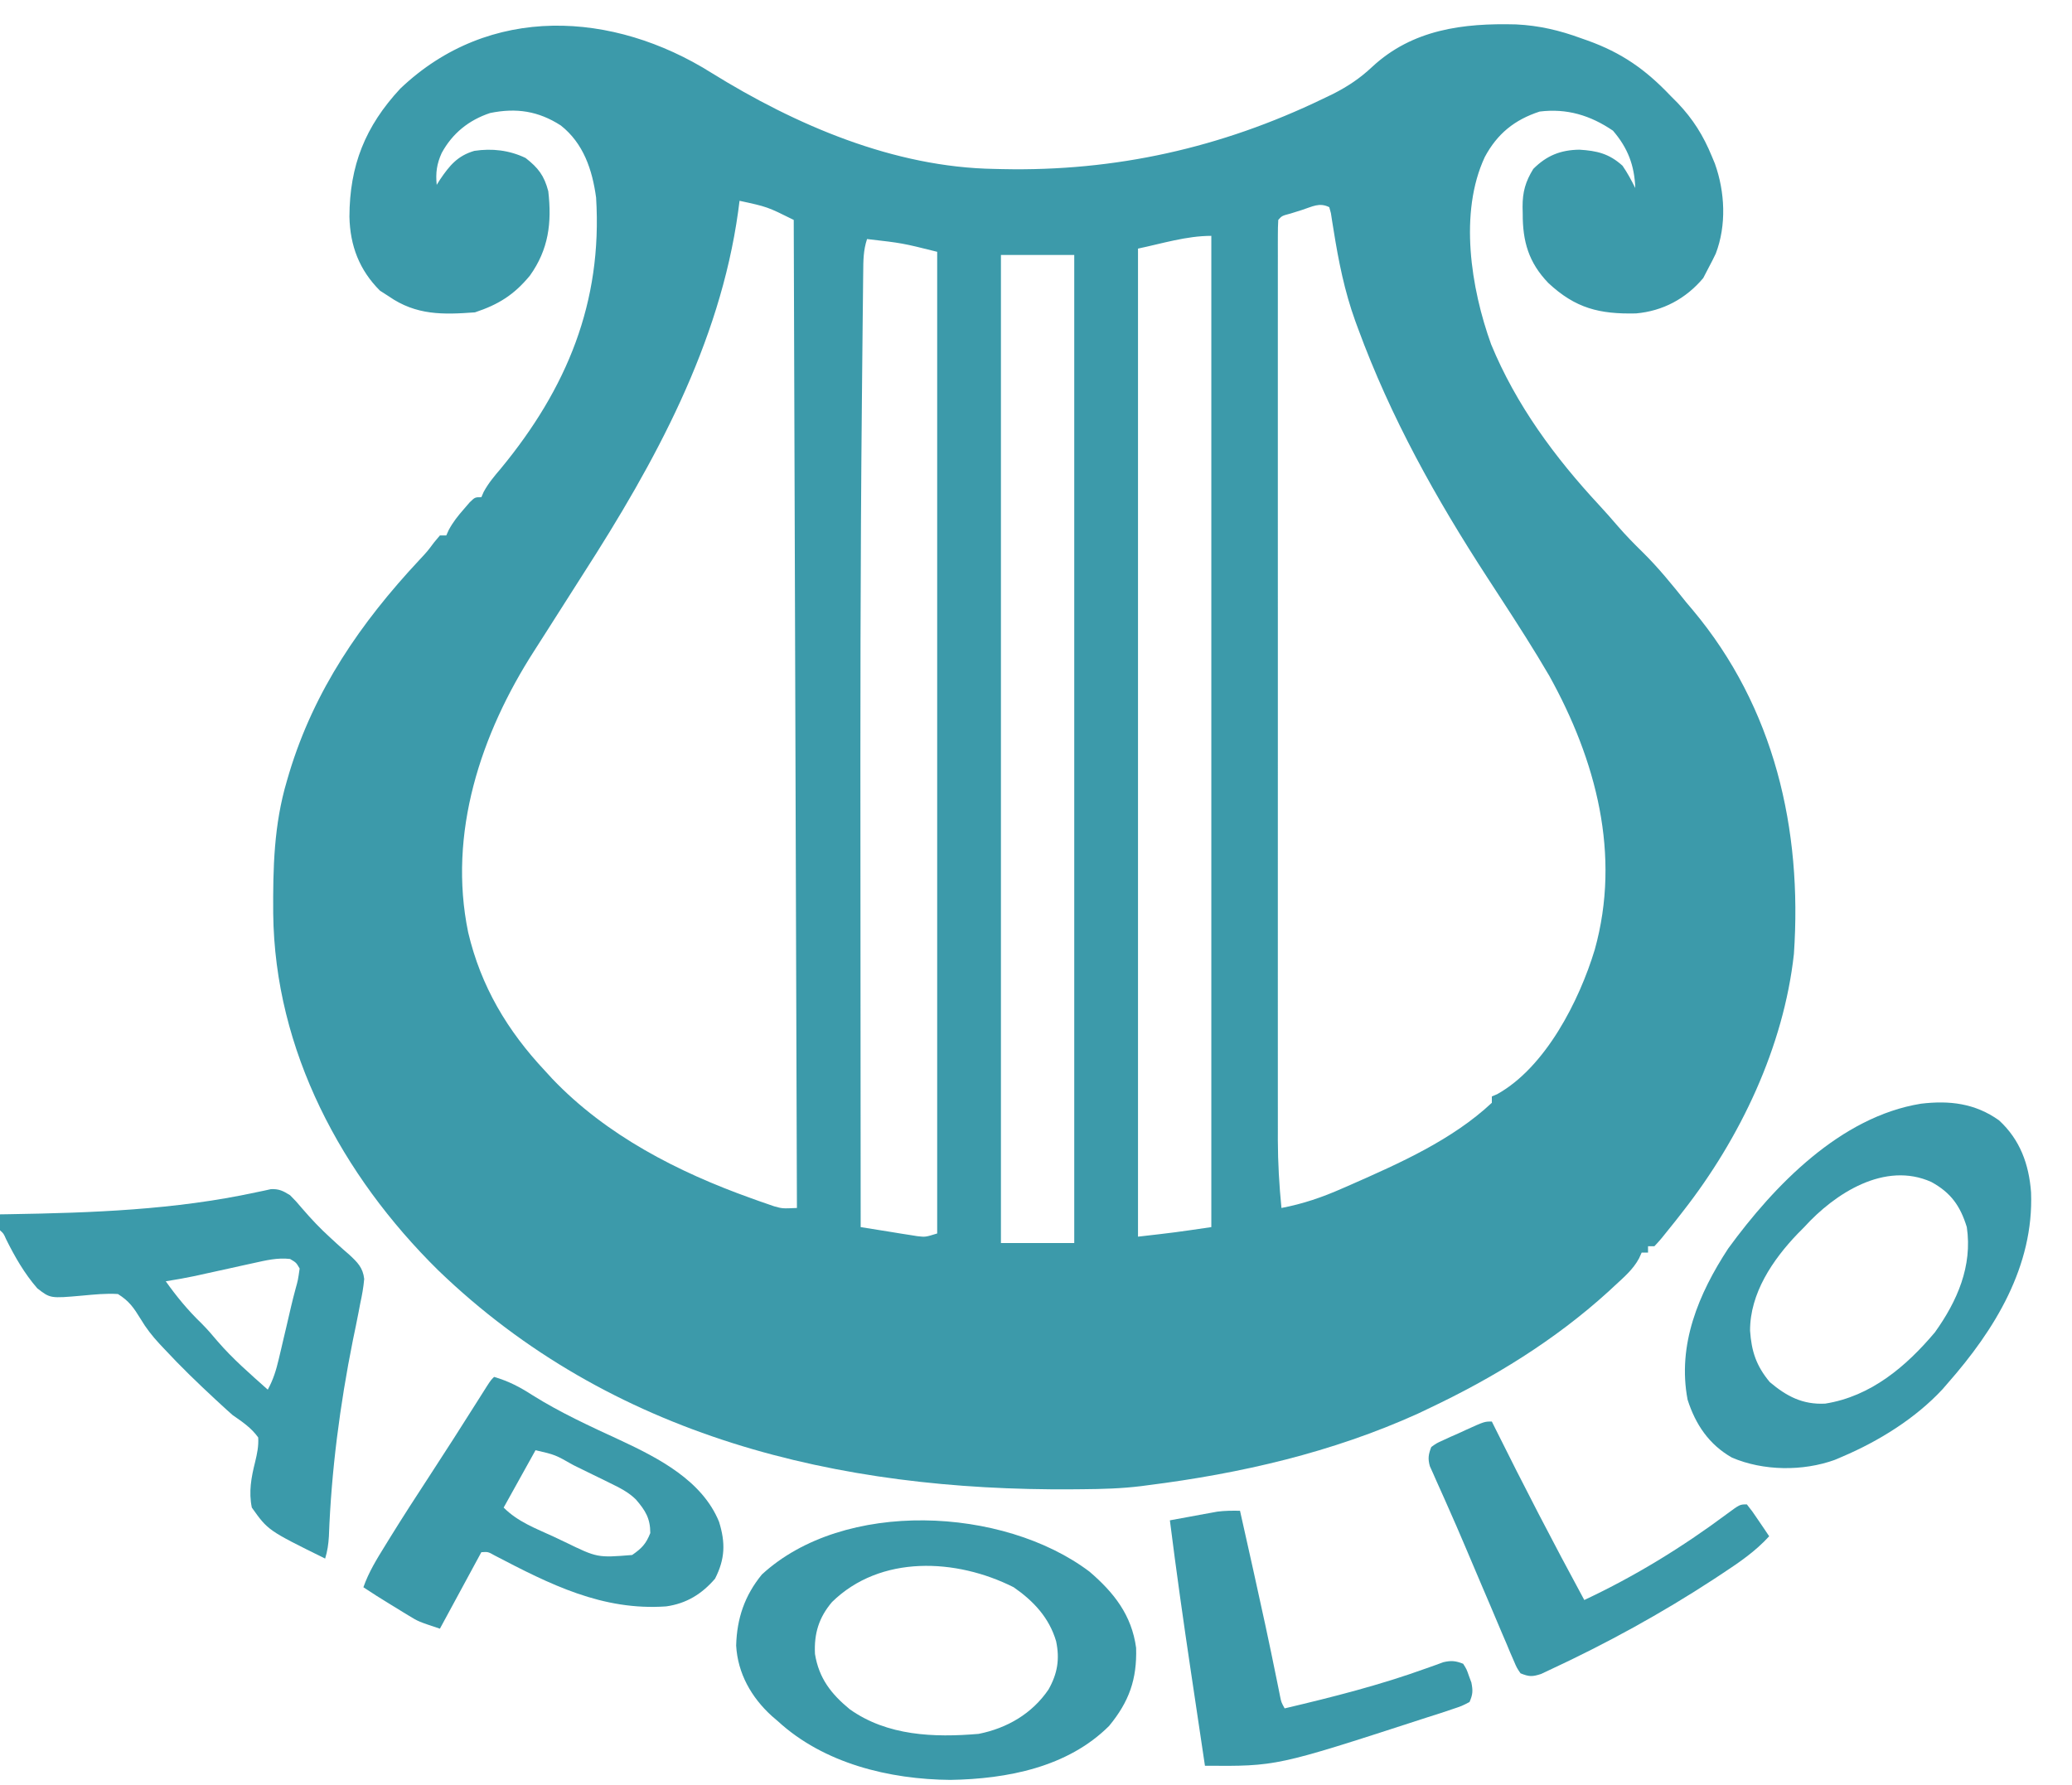 <?xml version="1.0" encoding="UTF-8"?>
<svg version="1.1" xmlns="http://www.w3.org/2000/svg" width="650" height="560">
<path d="M0 0 C26.442 16.406 57.276 29.7 88.875 30.188 C89.694 30.207 90.513 30.226 91.357 30.245 C126.749 31.004 159.954 23.589 191.875 8.188 C192.946 7.673 194.017 7.159 195.121 6.629 C199.752 4.259 203.517 1.753 207.312 -1.812 C219.97 -13.592 235.897 -15.594 252.465 -15.156 C259.688 -14.804 266.063 -13.308 272.875 -10.812 C273.532 -10.582 274.189 -10.351 274.866 -10.113 C285.58 -6.274 293.074 -1.032 300.875 7.188 C302.033 8.353 302.033 8.353 303.215 9.543 C308.004 14.582 311.241 19.763 313.875 26.188 C314.355 27.34 314.355 27.34 314.844 28.516 C318.03 37.426 318.521 47.851 315.125 56.75 C314.41 58.246 313.664 59.729 312.875 61.188 C312.318 62.26 311.761 63.333 311.188 64.438 C305.745 70.91 298.529 74.773 290.105 75.523 C278.628 75.781 271.122 73.929 262.598 65.98 C256.415 59.545 254.521 52.943 254.562 44.188 C254.546 43.502 254.53 42.816 254.514 42.109 C254.509 37.382 255.41 34.203 257.875 30.188 C262.053 26.009 266.399 24.237 272.336 24.152 C277.85 24.492 281.661 25.375 285.875 29.188 C287.438 31.463 288.634 33.706 289.875 36.188 C289.612 29.079 287.554 23.634 282.875 18.188 C275.779 13.362 268.41 11.137 259.875 12.188 C251.975 14.767 246.559 19.166 242.66 26.461 C234.52 43.901 238.315 67.672 244.656 85.23 C252.492 104.242 264.647 120.713 278.57 135.699 C280.577 137.866 282.517 140.069 284.438 142.312 C286.922 145.181 289.534 147.85 292.25 150.5 C297.216 155.407 301.528 160.736 305.875 166.188 C306.544 166.978 307.213 167.768 307.902 168.582 C333.528 199.18 342.307 237.352 339.637 276.48 C336.433 305.633 322.802 334.268 304.875 357.188 C304.074 358.215 303.274 359.242 302.449 360.301 C297.875 366.042 297.875 366.042 295.875 368.188 C295.215 368.188 294.555 368.188 293.875 368.188 C293.875 368.848 293.875 369.507 293.875 370.188 C293.215 370.188 292.555 370.188 291.875 370.188 C291.603 370.786 291.331 371.385 291.051 372.002 C289.166 375.505 286.332 377.878 283.438 380.562 C282.78 381.172 282.123 381.782 281.445 382.411 C264.578 397.733 245.403 409.491 224.875 419.188 C223.828 419.688 222.782 420.188 221.703 420.703 C194.74 432.91 166.098 439.502 136.875 443.188 C135.894 443.318 135.894 443.318 134.894 443.451 C128.755 444.213 122.674 444.38 116.492 444.426 C115.412 444.436 114.332 444.445 113.219 444.455 C39.753 444.984 -31.446 428.074 -85.715 375.688 C-115.875 345.936 -136.955 306.848 -137.418 263.766 C-137.505 249.526 -137.214 235.947 -133.125 222.188 C-132.884 221.365 -132.642 220.543 -132.394 219.696 C-124.532 193.739 -109.998 172.607 -91.605 152.914 C-89.096 150.23 -89.096 150.23 -86.926 147.336 C-86.332 146.627 -85.737 145.918 -85.125 145.188 C-84.465 145.188 -83.805 145.188 -83.125 145.188 C-82.867 144.615 -82.609 144.043 -82.344 143.453 C-81.011 140.976 -79.474 139.053 -77.625 136.938 C-77.017 136.231 -76.408 135.525 -75.781 134.797 C-74.125 133.188 -74.125 133.188 -72.125 133.188 C-71.879 132.629 -71.633 132.071 -71.379 131.496 C-69.893 128.761 -68.082 126.619 -66.062 124.25 C-45.31 99.088 -34.095 72.056 -36.125 39.188 C-37.31 30.468 -40.069 22.18 -47.188 16.559 C-54.212 12.026 -61.125 10.961 -69.379 12.648 C-76.053 14.869 -81.192 19.002 -84.562 25.188 C-86.107 28.605 -86.503 31.412 -86.125 35.188 C-85.785 34.645 -85.444 34.102 -85.094 33.543 C-82.077 29.09 -79.586 26.07 -74.332 24.523 C-68.775 23.678 -63.336 24.311 -58.25 26.75 C-54.267 29.856 -52.401 32.294 -51.125 37.188 C-49.977 47.129 -51.032 55.456 -56.891 63.66 C-61.88 69.701 -66.694 72.711 -74.125 75.188 C-84.162 75.937 -92.557 76.135 -101.125 70.188 C-102.053 69.589 -102.981 68.991 -103.938 68.375 C-110.384 61.928 -113.307 54.322 -113.506 45.188 C-113.463 29.142 -108.558 16.844 -97.562 5 C-69.528 -21.72 -30.684 -19.267 0 0 Z M8.875 40.188 C8.728 41.315 8.581 42.443 8.43 43.605 C2.642 85.233 -17.68 122.28 -40.125 157.188 C-44.286 163.686 -48.433 170.194 -52.558 176.716 C-53.524 178.241 -54.496 179.762 -55.474 181.28 C-72.286 207.371 -82.686 238.62 -76.254 269.723 C-72.265 286.674 -63.954 300.583 -52.125 313.188 C-51.015 314.4 -51.015 314.4 -49.883 315.637 C-32.933 333.425 -10.385 344.953 12.5 353.125 C13.354 353.432 14.208 353.739 15.087 354.055 C16.301 354.475 16.301 354.475 17.539 354.902 C18.255 355.151 18.972 355.4 19.709 355.656 C22.313 356.386 22.313 356.386 26.875 356.188 C26.38 202.738 26.38 202.738 25.875 46.188 C17.59 42.072 17.59 42.072 8.875 40.188 Z M185.312 43.062 C183.547 43.616 183.547 43.616 181.746 44.18 C179.011 44.907 179.011 44.907 177.875 46.188 C177.777 47.766 177.749 49.349 177.749 50.931 C177.747 51.964 177.744 52.996 177.741 54.06 C177.743 55.209 177.746 56.357 177.748 57.54 C177.746 58.75 177.745 59.959 177.743 61.205 C177.74 64.577 177.741 67.949 177.744 71.321 C177.747 74.953 177.743 78.584 177.74 82.216 C177.736 89.339 177.737 96.463 177.74 103.586 C177.742 109.379 177.742 115.172 177.741 120.965 C177.741 121.789 177.741 122.612 177.741 123.461 C177.74 125.133 177.74 126.806 177.74 128.479 C177.737 144.19 177.74 159.901 177.746 175.612 C177.75 189.081 177.749 202.549 177.745 216.018 C177.739 231.654 177.737 247.291 177.74 262.927 C177.741 264.597 177.741 266.268 177.741 267.938 C177.741 268.759 177.741 269.581 177.742 270.428 C177.743 276.205 177.741 281.983 177.739 287.761 C177.736 294.815 177.737 301.869 177.742 308.924 C177.745 312.52 177.746 316.116 177.742 319.713 C177.739 323.621 177.743 327.529 177.748 331.438 C177.746 332.562 177.744 333.686 177.741 334.844 C177.759 342.004 178.174 349.062 178.875 356.188 C185.664 354.886 191.624 352.851 197.938 350.062 C198.85 349.664 199.762 349.266 200.703 348.856 C216.1 342.071 232.445 334.819 244.875 323.188 C244.875 322.527 244.875 321.868 244.875 321.188 C245.428 320.955 245.981 320.723 246.551 320.484 C261.731 312.014 272.301 291.193 277.16 275.141 C285.466 245.358 277.562 215.626 262.875 189.188 C258.116 181.036 253.022 173.098 247.875 165.188 C247.106 164.004 247.106 164.004 246.322 162.797 C245.388 161.359 244.453 159.921 243.518 158.483 C227.305 133.552 213.148 108.172 202.875 80.188 C202.595 79.429 202.316 78.67 202.028 77.889 C198.658 68.54 196.77 59.083 195.217 49.282 C195.07 48.376 194.922 47.469 194.77 46.535 C194.644 45.721 194.519 44.906 194.39 44.067 C194.22 43.447 194.05 42.826 193.875 42.188 C190.748 40.624 188.565 42.027 185.312 43.062 Z M48.875 52.188 C47.692 55.737 47.7 58.974 47.671 62.67 C47.661 63.441 47.651 64.211 47.641 65.005 C47.609 67.602 47.585 70.198 47.561 72.795 C47.54 74.658 47.519 76.522 47.498 78.386 C47.442 83.492 47.393 88.599 47.346 93.705 C47.316 96.946 47.285 100.187 47.253 103.428 C46.766 153.186 46.754 202.944 46.803 252.704 C46.815 264.699 46.82 276.693 46.825 288.688 C46.835 313.188 46.852 337.688 46.875 362.188 C50.123 362.721 53.374 363.237 56.625 363.75 C57.545 363.901 58.466 364.053 59.414 364.209 C60.304 364.348 61.193 364.486 62.109 364.629 C63.335 364.825 63.335 364.825 64.585 365.026 C67.189 365.329 67.189 365.329 70.875 364.188 C70.875 262.548 70.875 160.907 70.875 56.188 C59.947 53.457 59.947 53.457 48.875 52.188 Z M133.875 55.188 C133.875 157.488 133.875 259.788 133.875 365.188 C145.401 363.871 145.401 363.871 156.875 362.188 C156.875 259.558 156.875 156.928 156.875 51.188 C149.093 51.188 141.49 53.584 133.875 55.188 Z M90.875 57.188 C90.875 159.488 90.875 261.788 90.875 367.188 C98.465 367.188 106.055 367.188 113.875 367.188 C113.875 264.887 113.875 162.588 113.875 57.188 C106.285 57.188 98.695 57.188 90.875 57.188 Z " fill="#3C9AAA" transform="translate(223.125,22.812)"/>
<path d="M0 0 C6.608 6.084 9.387 13.782 10.043 22.59 C10.948 45.792 -1.37 65.744 -16.113 82.492 C-16.651 83.114 -17.188 83.735 -17.742 84.375 C-26.223 93.515 -37.72 100.644 -49.113 105.492 C-50.304 106.001 -50.304 106.001 -51.52 106.52 C-61.559 110.151 -73.968 110.014 -83.777 105.816 C-90.966 101.741 -95.213 95.435 -97.699 87.66 C-100.994 70.409 -94.23 54.369 -84.977 40.227 C-70.557 20.448 -49.776 -1.124 -24.508 -5.223 C-15.588 -6.285 -7.545 -5.383 0 0 Z M-61.113 33.492 C-61.802 34.188 -62.49 34.884 -63.199 35.602 C-71.001 43.74 -78.142 54.277 -78.105 65.992 C-77.66 72.503 -76.159 77.037 -71.926 82.117 C-66.625 86.593 -61.594 89.24 -54.531 88.875 C-40.235 86.612 -29.173 77.258 -20.113 66.492 C-13.109 56.708 -8.303 45.712 -10.113 33.492 C-12.165 26.826 -15.116 22.684 -21.246 19.332 C-35.793 12.789 -51.454 22.842 -61.113 33.492 Z " fill="#3B99AA" transform="translate(627.113,351.508)"/>
<path d="M0 0 C1.867 1.891 1.867 1.891 3.875 4.25 C6.692 7.521 9.527 10.532 12.734 13.422 C13.376 14.015 14.019 14.607 14.68 15.218 C15.954 16.385 17.249 17.53 18.566 18.649 C21.116 21.024 22.856 22.707 23.252 26.258 C23.027 28.907 22.569 31.403 22 34 C21.831 34.892 21.662 35.784 21.488 36.704 C20.919 39.663 20.303 42.612 19.688 45.562 C15.649 65.746 12.928 86.472 12.176 107.051 C12.028 109.532 11.719 111.633 11 114 C-6.921 105.155 -6.921 105.155 -12 98 C-13.014 93.085 -12.187 88.545 -10.974 83.729 C-10.328 81.021 -9.839 78.783 -10 76 C-12.165 72.968 -14.97 71.113 -18 69 C-19.233 67.925 -20.447 66.829 -21.641 65.711 C-22.23 65.169 -22.82 64.626 -23.427 64.068 C-28.916 58.971 -34.282 53.807 -39.375 48.312 C-39.874 47.785 -40.373 47.257 -40.886 46.714 C-43.269 44.136 -45.127 41.785 -46.934 38.742 C-49.087 35.241 -50.494 33.199 -54 31 C-57.777 30.754 -61.486 31.157 -65.25 31.5 C-75.224 32.385 -75.224 32.385 -79.31 29.2 C-83.336 24.562 -86.332 19.344 -89.058 13.858 C-89.861 12.035 -89.861 12.035 -91 11 C-91.041 9.334 -91.043 7.666 -91 6 C-89.592 5.978 -89.592 5.978 -88.156 5.956 C-62.126 5.522 -36.241 4.62 -10.696 -0.906 C-9.452 -1.163 -9.452 -1.163 -8.184 -1.426 C-7.467 -1.585 -6.751 -1.744 -6.013 -1.907 C-3.456 -2.025 -2.154 -1.34 0 0 Z M-11.402 21.277 C-12.622 21.544 -13.843 21.81 -15.1 22.084 C-16.366 22.366 -17.633 22.647 -18.938 22.938 C-21.446 23.489 -23.955 24.04 -26.465 24.59 C-27.575 24.836 -28.684 25.082 -29.828 25.336 C-32.876 25.974 -35.925 26.511 -39 27 C-35.583 31.818 -32.015 36.133 -27.766 40.234 C-26.002 41.998 -24.413 43.838 -22.812 45.75 C-18.028 51.325 -12.47 56.114 -7 61 C-5.286 57.886 -4.376 54.912 -3.562 51.457 C-3.307 50.383 -3.052 49.308 -2.789 48.201 C-2.398 46.524 -2.398 46.524 -2 44.812 C-1.74 43.714 -1.479 42.615 -1.211 41.482 C-0.702 39.327 -0.2 37.169 0.293 35.01 C0.742 33.098 1.221 31.193 1.738 29.298 C2.476 26.663 2.476 26.663 3 23 C1.934 21.141 1.934 21.141 0 20 C-3.937 19.54 -7.56 20.428 -11.402 21.277 Z " fill="#3B9AAA" transform="translate(91,375)"/>
<path d="M0 0 C7.683 6.585 13.234 13.637 14.621 23.906 C14.918 33.764 12.434 40.776 6.152 48.402 C-6.843 61.375 -25.873 65.041 -43.598 65.336 C-62.806 65.185 -83.375 60.175 -97.785 46.898 C-98.735 46.084 -98.735 46.084 -99.703 45.254 C-106.096 39.433 -110.356 31.914 -110.848 23.176 C-110.614 14.673 -108.2 7.528 -102.785 0.898 C-77.101 -22.794 -27.045 -20.407 0 0 Z M-80.781 9.535 C-84.89 14.381 -86.447 19.42 -86.121 25.832 C-84.884 33.444 -81.074 38.349 -75.211 43.176 C-63.41 51.556 -48.756 52.083 -34.785 50.898 C-25.854 49.124 -18.003 44.555 -12.848 36.961 C-10.036 31.954 -9.298 27.463 -10.473 21.836 C-12.647 14.445 -17.556 9.215 -23.785 4.898 C-41.813 -4.197 -65.613 -5.341 -80.781 9.535 Z " fill="#3B99A9" transform="translate(341.785,493.102)"/>
<path d="M0 0 C4.559 1.332 8.083 3.178 12.062 5.75 C20.823 11.246 30.196 15.53 39.569 19.862 C51.59 25.473 65.284 32.521 70.562 45.438 C72.631 52.074 72.469 57.116 69.312 63.312 C65.157 68.142 60.331 71.102 54 72 C33.963 73.422 17.491 65.068 0.188 56.031 C-1.898 54.858 -1.898 54.858 -4 55 C-8.29 62.92 -12.58 70.84 -17 79 C-23.751 76.75 -23.751 76.75 -26.762 74.906 C-27.406 74.516 -28.049 74.125 -28.713 73.723 C-29.69 73.117 -29.69 73.117 -30.688 72.5 C-31.351 72.097 -32.014 71.693 -32.697 71.277 C-35.5 69.567 -38.268 67.822 -41 66 C-39.338 61.255 -36.82 57.189 -34.188 52.938 C-33.703 52.15 -33.219 51.363 -32.72 50.552 C-28.605 43.899 -24.36 37.333 -20.076 30.788 C-15.113 23.202 -10.248 15.556 -5.405 7.894 C-4.843 7.007 -4.282 6.12 -3.703 5.207 C-3.205 4.418 -2.706 3.629 -2.192 2.816 C-1 1 -1 1 0 0 Z M13 23 C8.05 31.91 8.05 31.91 3 41 C7.481 45.481 12.975 47.495 18.688 50.125 C19.847 50.675 21.007 51.226 22.201 51.793 C32.406 56.756 32.406 56.756 43.312 55.875 C46.325 53.774 47.65 52.414 49 49 C49 44.383 47.458 41.905 44.483 38.456 C42.106 36.122 39.434 34.809 36.457 33.352 C35.847 33.049 35.238 32.747 34.61 32.436 C33.333 31.806 32.053 31.183 30.77 30.566 C28.801 29.619 26.842 28.653 24.885 27.684 C19.178 24.426 19.178 24.426 13 23 Z " fill="#3B99A9" transform="translate(155,432)"/>
<path d="M0 0 C0.311 0.628 0.622 1.255 0.943 1.902 C9.981 20.108 19.312 38.132 29 56 C44.913 48.537 59.718 39.447 73.813 28.946 C77.8 26 77.8 26 80 26 C81.727 28.188 81.727 28.188 83.625 31 C84.257 31.928 84.888 32.856 85.539 33.812 C86.021 34.534 86.503 35.256 87 36 C82.707 40.706 77.802 44.067 72.5 47.562 C71.574 48.175 70.649 48.787 69.695 49.417 C53.2 60.203 35.878 69.7 18 78 C16.745 78.593 16.745 78.593 15.465 79.199 C12.672 80.107 11.688 80.086 9 79 C7.82 77.275 7.82 77.275 6.853 74.997 C6.482 74.144 6.111 73.291 5.728 72.412 C5.145 71.009 5.145 71.009 4.551 69.578 C4.134 68.608 3.717 67.639 3.287 66.639 C1.948 63.515 0.63 60.383 -0.688 57.25 C-1.555 55.216 -2.424 53.182 -3.295 51.148 C-5.023 47.108 -6.737 43.063 -8.443 39.014 C-10.151 34.97 -11.901 30.949 -13.686 26.939 C-14.11 25.978 -14.535 25.017 -14.972 24.027 C-15.776 22.209 -16.589 20.394 -17.413 18.585 C-17.769 17.775 -18.125 16.966 -18.491 16.132 C-18.808 15.427 -19.125 14.723 -19.451 13.997 C-20.11 11.6 -19.884 10.305 -19 8 C-17.358 6.812 -17.358 6.812 -15.254 5.859 C-14.499 5.511 -13.744 5.163 -12.967 4.805 C-12.173 4.457 -11.38 4.109 -10.562 3.75 C-9.773 3.386 -8.983 3.023 -8.17 2.648 C-2.33 0 -2.33 0 0 0 Z " fill="#3B99A9" transform="translate(468,446)"/>
<path d="M0 0 C1.232 5.499 2.461 10.999 3.688 16.5 C3.869 17.314 4.051 18.129 4.238 18.968 C6.771 30.331 9.241 41.702 11.54 53.115 C11.721 54.008 11.903 54.901 12.09 55.82 C12.243 56.586 12.396 57.352 12.554 58.141 C12.944 60.077 12.944 60.077 14 62 C29.113 58.441 43.918 54.691 58.533 49.402 C59.461 49.074 60.388 48.745 61.344 48.406 C62.15 48.11 62.956 47.815 63.787 47.51 C66.276 46.936 67.634 47.075 70 48 C71.082 49.707 71.082 49.707 71.812 51.812 C72.066 52.5 72.32 53.187 72.582 53.895 C73.088 56.443 73.043 57.61 72 60 C69.593 61.261 69.593 61.261 66.359 62.332 C65.158 62.735 63.956 63.138 62.718 63.552 C61.395 63.974 60.073 64.394 58.75 64.812 C58.083 65.029 57.417 65.245 56.73 65.469 C11.433 80.175 11.433 80.175 -11 80 C-12.087 72.731 -13.171 65.462 -14.253 58.192 C-14.62 55.73 -14.987 53.268 -15.356 50.806 C-17.736 34.891 -19.99 18.967 -22 3 C-19.975 2.629 -17.95 2.258 -15.925 1.887 C-14.37 1.602 -12.815 1.315 -11.261 1.025 C-10.583 0.904 -9.905 0.782 -9.207 0.656 C-8.521 0.531 -7.835 0.405 -7.128 0.275 C-4.733 -0.034 -2.412 -0.044 0 0 Z " fill="#3B99A9" transform="translate(389,474)"/>
</svg>
